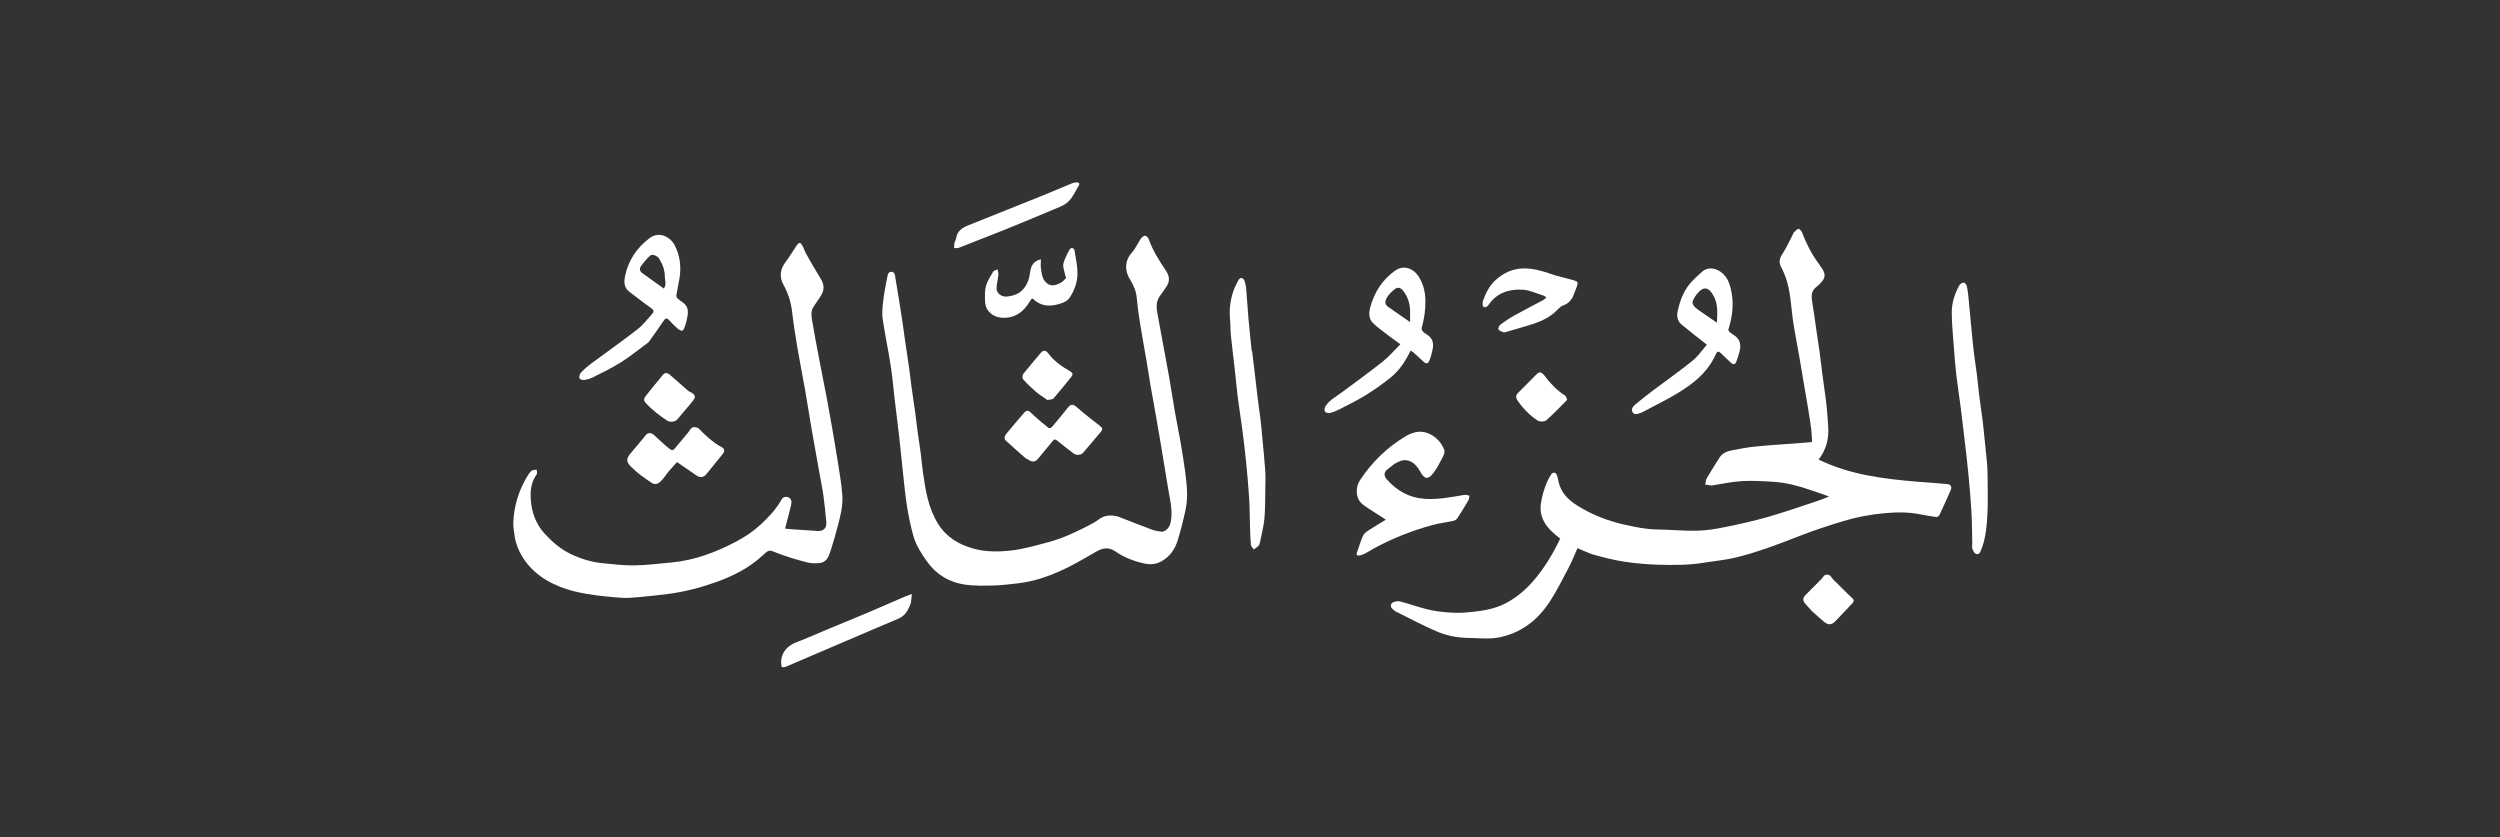 <svg width="430" height="144" viewBox="0 0 430 144" fill="none" xmlns="http://www.w3.org/2000/svg">
<rect x="0" y="0" width="430" height="144" fill="#333333" stroke="none"/>
<path d="M329.751 82.853C331.515 82.985 333.216 83.104 334.915 83.258C335.516 83.312 335.772 83.731 335.533 84.281C334.9 85.74 334.24 87.189 333.559 88.627C333.486 88.782 333.192 88.945 333.023 88.923C332.157 88.814 331.294 88.672 330.439 88.493C328.361 88.059 326.277 88.07 324.172 88.266C321.764 88.49 319.394 88.916 317.088 89.617C314.585 90.378 312.088 91.181 309.653 92.133C305.969 93.572 302.282 94.996 298.434 95.919C296.758 96.321 295.022 96.469 293.317 96.753C290.576 97.21 287.811 97.217 285.052 97.126C283.116 97.062 281.173 96.888 279.259 96.593C277.527 96.325 275.816 95.878 274.123 95.407C273.174 95.144 272.283 94.672 271.332 94.28C270.838 95.377 270.375 96.555 269.792 97.67C268.777 99.608 267.79 101.573 266.608 103.407C264.504 106.672 261.569 108.937 257.721 109.651C256.043 109.962 254.263 109.741 252.53 109.718C250.68 109.693 248.853 109.347 247.17 108.628C244.762 107.599 242.444 106.357 240.096 105.19C239.834 105.06 239.607 104.838 239.402 104.622C239.102 104.306 239.196 103.769 239.638 103.591C239.993 103.448 240.448 103.349 240.802 103.444C242.433 103.878 244.03 104.448 245.668 104.848C246.785 105.12 247.946 105.25 249.096 105.336C250.165 105.416 251.253 105.437 252.319 105.336C254.605 105.119 256.901 104.859 258.979 103.76C260.859 102.766 262.452 101.423 263.841 99.79C265.685 97.623 267.13 95.223 268.35 92.643C267.274 91.781 266.183 90.916 265.534 89.627C265.061 88.688 264.88 87.753 265.029 86.672C265.216 85.323 265.596 84.057 266.125 82.823C266.316 82.379 266.565 81.953 266.839 81.555C266.941 81.405 267.224 81.251 267.368 81.293C267.548 81.346 267.735 81.575 267.805 81.769C267.941 82.146 267.992 82.552 268.087 82.944C268.528 84.78 269.77 85.997 271.283 86.948C273.78 88.517 276.498 89.585 279.364 90.229C281.263 90.655 283.168 91.061 285.141 91.075C287.359 91.092 289.578 91.335 291.794 91.29C293.392 91.257 295.002 91.007 296.573 90.688C299.085 90.178 301.595 89.622 304.058 88.917C306.96 88.088 309.813 87.085 312.682 86.142C313.282 85.945 313.861 85.685 314.608 85.392C313.424 84.983 312.373 84.618 311.321 84.256C309.262 83.547 307.161 82.999 304.985 82.866C303.178 82.756 301.357 82.648 299.555 82.754C297.856 82.855 296.175 83.238 294.486 83.496C294.464 83.5 294.443 83.514 294.423 83.511C294.049 83.458 293.675 83.403 293.3 83.349C293.388 82.971 293.391 82.543 293.578 82.223C294.273 81.03 295.03 79.873 295.761 78.701C296.267 77.891 297.109 77.615 297.948 77.444C299.348 77.16 300.764 76.919 302.184 76.779C304.528 76.548 306.882 76.413 309.231 76.235C310.029 76.174 310.827 76.105 311.666 76.037C311.63 75.364 311.631 74.654 311.546 73.955C311.406 72.804 311.222 71.659 311.036 70.514C310.799 69.056 310.542 67.601 310.295 66.144C310.015 64.497 309.744 62.849 309.456 61.203C309.171 59.581 308.852 57.964 308.582 56.339C308.403 55.257 308.256 54.168 308.146 53.076C307.903 50.643 307.579 48.222 306.406 46.036C305.932 45.153 306.024 44.506 306.57 43.687C307.282 42.617 307.8 41.416 308.4 40.27C308.449 40.176 308.467 40.053 308.539 39.987C308.799 39.751 309.054 39.412 309.355 39.357C309.522 39.327 309.867 39.752 309.975 40.033C310.685 41.888 311.562 43.648 312.747 45.247C313 45.588 313.225 45.95 313.461 46.304C313.918 46.985 313.958 47.661 313.496 48.268C313.202 48.654 312.855 49.02 312.466 49.306C311.451 50.053 311.544 51.04 311.727 52.104C311.971 53.522 312.147 54.951 312.357 56.375C312.569 57.82 312.798 59.262 312.997 60.709C313.153 61.841 313.265 62.979 313.412 64.112C313.567 65.306 313.744 66.497 313.903 67.691C314.009 68.481 314.121 69.272 314.194 70.065C314.301 71.233 314.397 72.402 314.459 73.573C314.565 75.566 314.072 77.395 312.806 79.049C318.179 81.668 323.912 82.354 329.751 82.853Z" fill="white"/>
<path d="M192.275 88.835C194.252 89.605 196.172 90.37 198.108 91.09C198.619 91.281 199.175 91.377 199.72 91.446C200.396 91.531 201.128 90.789 201.308 90.028C201.719 88.3 201.391 86.62 201.081 84.929C200.827 83.538 200.609 82.141 200.377 80.746C200.146 79.35 199.922 77.954 199.687 76.559C199.394 74.828 199.098 73.097 198.795 71.368C198.502 69.703 198.189 68.042 197.903 66.376C197.661 64.96 197.454 63.538 197.213 62.121C196.839 59.927 196.427 57.739 196.075 55.541C195.844 54.097 195.65 52.644 195.515 51.188C195.405 49.999 194.925 48.968 194.317 47.993C193.454 46.608 193.43 44.825 194.64 43.507C195.275 42.815 195.652 41.891 196.191 41.102C196.362 40.851 196.669 40.559 196.929 40.544C197.139 40.532 197.488 40.865 197.576 41.116C198.277 43.105 199.395 44.853 200.559 46.586C201.164 47.487 201.266 48.441 200.568 49.381C200.225 49.843 199.941 50.351 199.583 50.8C198.822 51.752 198.871 52.817 199.076 53.92C199.382 55.559 199.68 57.201 199.982 58.841C200.373 60.965 200.781 63.086 201.153 65.214C201.486 67.114 201.763 69.023 202.095 70.923C202.37 72.502 202.709 74.07 202.985 75.649C203.279 77.338 203.562 79.031 203.793 80.73C203.973 82.057 204.135 83.394 204.174 84.73C204.203 85.719 204.115 86.733 203.911 87.7C203.547 89.424 203.107 91.137 202.602 92.825C202.125 94.42 201.248 95.739 199.722 96.572C198.769 97.091 197.791 97.136 196.797 96.916C195.034 96.527 193.348 95.892 191.859 94.85C190.767 94.086 189.737 94.217 188.665 94.818C186.982 95.761 185.331 96.771 183.602 97.62C180.932 98.93 178.153 99.966 175.173 100.318C173.761 100.485 172.344 100.665 170.926 100.701C169.27 100.742 167.588 100.791 165.958 100.552C163.254 100.156 161.022 98.816 159.413 96.537C158.468 95.198 157.568 93.81 157.116 92.234C156.629 90.537 156.281 88.792 155.999 87.047C155.696 85.176 155.531 83.281 155.324 81.395C155.093 79.29 154.897 77.18 154.659 75.076C154.414 72.913 154.131 70.754 153.874 68.591C153.648 66.685 153.494 64.768 153.199 62.873C152.781 60.188 152.206 57.529 151.816 54.841C151.671 53.843 151.794 52.789 151.912 51.775C152.066 50.458 152.303 49.149 152.574 47.851C152.666 47.413 152.696 46.731 153.339 46.749C153.923 46.766 153.936 47.362 154.012 47.824C154.226 49.134 154.452 50.441 154.661 51.752C154.875 53.087 155.079 54.423 155.278 55.761C155.432 56.803 155.566 57.848 155.718 58.891C155.929 60.335 156.158 61.777 156.36 63.223C156.512 64.311 156.623 65.405 156.774 66.493C156.976 67.962 157.208 69.426 157.41 70.894C157.562 72.004 157.677 73.12 157.828 74.23C157.989 75.422 158.187 76.609 158.343 77.801C158.495 78.956 158.589 80.119 158.752 81.272C159.187 84.36 159.668 87.435 161.38 90.147C162.822 92.432 164.946 93.681 167.487 94.376C169.563 94.943 171.694 94.92 173.765 94.706C175.921 94.483 178.043 93.845 180.156 93.296C182.768 92.617 185.197 91.458 187.58 90.207C188.068 89.951 188.55 89.669 188.99 89.338C189.986 88.59 191.074 88.541 192.275 88.835Z" fill="white"/>
<path d="M88.618 92.811C88.476 91.78 88.246 90.787 88.29 89.806C88.415 87.011 89.217 84.394 90.652 81.987C90.87 81.621 91.108 81.237 91.427 80.974C91.634 80.802 92.007 80.834 92.305 80.774C92.313 81.047 92.437 81.406 92.31 81.581C91.35 82.905 91.186 84.396 91.298 85.956C91.459 88.2 92.207 90.208 93.753 91.868C95.053 93.265 96.479 94.501 98.225 95.32C99.948 96.128 101.746 96.686 103.637 96.872C105.465 97.052 107.304 97.274 109.135 97.246C111.245 97.214 113.353 96.941 115.46 96.749C119.433 96.386 123.093 95.011 126.588 93.164C128.096 92.367 129.519 91.436 130.795 90.258C132.2 88.962 133.487 87.599 134.425 85.922C134.683 85.461 135.15 85.376 135.563 85.526C136.087 85.716 136.211 86.254 136.1 86.74C135.782 88.121 135.403 89.487 135.032 90.921C135.427 90.959 135.947 91.021 136.47 91.056C137.875 91.151 139.281 91.22 140.684 91.329C141.548 91.395 142.201 90.857 142.132 89.93C142.011 88.317 141.833 86.706 141.605 85.105C141.398 83.644 141.091 82.198 140.831 80.744C140.435 78.532 140.031 76.322 139.651 74.107C139.241 71.721 138.872 69.327 138.454 66.942C138.037 64.561 137.555 62.192 137.153 59.809C136.804 57.735 136.479 55.654 136.234 53.565C136.04 51.905 135.548 50.407 134.731 48.931C134.07 47.739 134.14 46.381 135.044 45.171C135.745 44.234 136.357 43.23 137.006 42.253C137.413 41.641 137.636 41.619 138.002 42.241C138.267 42.692 138.405 43.219 138.664 43.675C139.459 45.077 140.257 46.48 141.108 47.848C141.814 48.983 141.851 49.894 141.105 51.009C140.714 51.594 140.31 52.171 139.924 52.76C139.441 53.494 139.546 54.324 139.677 55.104C140.068 57.444 140.521 59.775 140.965 62.106C141.376 64.268 141.817 66.424 142.227 68.586C142.523 70.141 142.798 71.701 143.068 73.261C143.418 75.287 143.776 77.312 144.089 79.344C144.391 81.298 144.749 83.253 144.883 85.221C145.009 87.074 144.514 88.889 144.042 90.678C143.701 91.968 143.348 93.258 142.927 94.524C142.597 95.514 142.313 96.654 141.047 96.827C140.309 96.928 139.505 96.911 138.789 96.723C137.076 96.273 135.366 95.775 133.716 95.135C132.326 94.596 132.33 94.458 131.271 95.451C128.873 97.698 126.023 99.12 122.968 100.192C120.317 101.123 117.608 101.82 114.82 102.172C113.199 102.377 111.574 102.553 109.947 102.697C108.929 102.788 107.898 102.893 106.885 102.817C104.894 102.669 102.897 102.486 100.93 102.153C99.394 101.893 97.845 101.525 96.399 100.957C93.087 99.657 90.437 97.546 89.028 94.135C88.859 93.726 88.777 93.281 88.618 92.811Z" fill="white"/>
<path d="M239.873 79.769C239.45 80.107 239.065 80.415 238.67 80.709C237.952 81.242 238.029 81.89 238.563 82.487C240.286 84.412 242.348 85.603 245.007 85.795C247.361 85.966 249.609 85.499 251.888 85.119C252.161 85.074 252.464 85.204 252.752 85.254C252.689 85.53 252.689 85.842 252.553 86.075C251.942 87.121 251.31 88.154 250.646 89.166C250.511 89.37 250.221 89.537 249.974 89.59C248.728 89.86 247.449 90.004 246.224 90.346C242.752 91.313 239.41 92.627 236.243 94.367C235.742 94.642 235.265 94.962 234.757 95.222C234.461 95.374 234.133 95.501 233.807 95.546C233.369 95.606 233.226 95.429 233.412 94.96C233.777 94.034 234.023 93.058 234.435 92.156C234.614 91.766 235.045 91.453 235.425 91.202C236.354 90.589 237.321 90.032 238.375 89.39C237.88 89.068 237.372 88.742 236.868 88.411C236.034 87.863 235.16 87.365 234.378 86.749C233.109 85.748 233.1 83.818 233.932 82.569C235.97 79.509 238.537 76.976 241.684 75.088C242.874 74.374 244.217 73.948 245.628 74.521C246.961 75.062 247.886 76.061 248.412 77.38C248.535 77.69 248.372 78.195 248.196 78.533C247.686 79.511 247.197 80.526 246.52 81.383C245.776 82.324 245.173 82.597 244.406 81.344C244.262 81.109 244.139 80.861 243.983 80.634C243.338 79.693 242.511 79.017 241.308 79.169C240.825 79.23 240.373 79.537 239.873 79.769Z" fill="white"/>
<path d="M341.207 74.129C341.381 75.844 341.568 77.497 341.725 79.152C341.801 79.955 341.853 80.762 341.86 81.567C341.877 83.838 341.953 86.113 341.839 88.379C341.742 90.3 341.583 92.237 340.946 94.085C340.87 94.305 340.751 94.51 340.687 94.733C340.558 95.184 340.205 95.433 339.836 95.259C339.56 95.13 339.364 94.715 339.25 94.386C339.155 94.11 339.237 93.775 339.23 93.467C339.188 91.647 339.191 89.826 339.087 88.01C338.963 85.845 338.771 83.683 338.565 81.525C338.378 79.57 338.138 77.621 337.912 75.671C337.699 73.829 337.487 71.988 337.251 70.149C337.004 68.229 336.7 66.317 336.475 64.395C336.297 62.868 336.186 61.332 336.073 59.798C335.925 57.803 335.718 55.807 335.701 53.811C335.687 52.132 336.195 50.526 337.023 49.057C337.154 48.824 337.528 48.623 337.797 48.614C337.961 48.608 338.234 48.974 338.292 49.214C338.436 49.815 338.507 50.437 338.568 51.054C338.754 52.927 338.918 54.803 339.098 56.676C339.224 57.989 339.343 59.302 339.5 60.611C339.649 61.848 339.858 63.078 340.013 64.315C340.166 65.536 340.268 66.763 340.421 67.984C340.613 69.52 340.837 71.052 341.041 72.587C341.107 73.079 341.152 73.574 341.207 74.129Z" fill="white"/>
<path d="M245.169 51.633C245.196 53.303 244.968 54.871 244.527 56.415C244.477 56.59 244.599 56.883 244.738 57.028C244.97 57.269 245.28 57.434 245.557 57.631C246.926 58.6 246.47 59.888 246.157 61.145C246.085 61.432 245.962 61.705 245.864 61.984C245.656 62.577 245.313 62.649 244.842 62.207C244.287 61.686 243.73 61.167 243.162 60.66C243.008 60.523 242.811 60.435 242.611 60.31C241.768 62.104 240.698 63.707 239.198 64.925C237.813 66.051 236.336 67.078 234.819 68.019C233.38 68.911 231.844 69.648 230.336 70.423C229.833 70.682 229.295 70.906 228.748 71.032C228.48 71.094 228.034 70.987 227.887 70.791C227.754 70.612 227.821 70.154 227.963 69.917C228.625 68.807 229.779 68.246 230.769 67.505C233.128 65.737 235.528 64.023 237.836 62.191C238.91 61.34 239.808 60.266 240.867 59.212C240.04 58.607 239.331 58.109 238.645 57.581C237.813 56.941 236.947 56.331 236.191 55.606C235.396 54.843 235.425 53.818 235.693 52.829C236.388 50.266 237.739 48.151 239.916 46.577C241.423 45.487 243.093 46.187 243.931 47.454C244.735 48.67 245.144 50.08 245.169 51.633ZM242.534 54.19C242.601 52.668 242.328 51.249 241.352 50.019C240.874 49.416 240.36 49.317 239.78 49.824C239.43 50.13 239.073 50.447 238.798 50.819C238.074 51.802 238.051 52.419 239.127 53.03C239.293 53.124 239.438 53.254 239.595 53.363C240.547 54.022 241.499 54.68 242.534 55.395C242.534 54.964 242.534 54.64 242.534 54.19Z" fill="white"/>
<path d="M111.551 58.864C109.951 60.045 108.439 61.279 106.803 62.315C105.247 63.3 103.572 64.097 101.926 64.931C101.465 65.164 100.93 65.291 100.415 65.359C100.17 65.391 99.701 65.21 99.668 65.055C99.608 64.767 99.698 64.338 99.894 64.126C100.407 63.572 100.979 63.06 101.584 62.61C104.255 60.621 106.983 58.707 109.613 56.665C110.588 55.908 111.367 54.888 112.204 53.959C112.5 53.631 112.482 53.338 112.029 53.02C110.735 52.112 109.498 51.121 108.233 50.171C107.265 49.444 107.324 48.389 107.526 47.425C108.086 44.759 109.532 42.625 111.697 40.981C113.462 39.64 115.37 40.86 116.049 42.19C116.977 44.007 117.207 45.953 116.854 47.963C116.688 48.906 116.49 49.844 116.337 50.79C116.311 50.951 116.384 51.193 116.5 51.301C116.795 51.575 117.138 51.799 117.467 52.035C118.585 52.838 118.361 53.939 118.118 55.035C118.022 55.468 117.899 55.899 117.743 56.314C117.661 56.532 117.477 56.878 117.344 56.875C117.078 56.87 116.77 56.718 116.562 56.533C116.035 56.062 115.544 55.548 115.055 55.036C114.633 54.594 114.413 54.769 114.117 55.214C113.303 56.44 112.432 57.628 111.551 58.864ZM113.16 48.899C113.495 49.144 113.831 49.389 114.161 49.63C114.702 48.969 114.36 48.301 114.357 47.654C114.35 46.507 113.997 45.475 113.394 44.521C113.046 43.968 112.169 43.63 111.811 43.971C111.234 44.522 110.7 45.135 110.24 45.787C109.987 46.145 110.006 46.636 110.431 46.948C111.306 47.59 112.196 48.212 113.16 48.899Z" fill="white"/>
<path d="M215.395 60.644C215.566 62.117 215.739 63.529 215.907 64.941C216.047 66.119 216.172 67.299 216.32 68.476C216.483 69.778 216.678 71.076 216.835 72.379C216.947 73.302 217.022 74.23 217.107 75.157C217.284 77.076 217.49 78.993 217.62 80.915C217.692 81.991 217.65 83.076 217.631 84.156C217.601 85.844 217.634 87.539 217.476 89.215C217.347 90.589 216.984 91.941 216.71 93.3C216.67 93.503 216.6 93.735 216.463 93.876C216.23 94.116 215.934 94.295 215.664 94.5C215.487 94.245 215.181 94.003 215.155 93.734C215.055 92.694 215.035 91.646 215.002 90.6C214.95 88.98 214.958 87.356 214.857 85.738C214.728 83.662 214.54 81.588 214.334 79.517C214.147 77.629 213.921 75.743 213.677 73.861C213.439 72.029 213.132 70.205 212.901 68.371C212.691 66.7 212.55 65.02 212.363 63.346C212.154 61.481 211.906 59.62 211.716 57.754C211.622 56.822 211.655 55.877 211.567 54.943C211.412 53.297 211.598 51.69 212.114 50.133C212.345 49.435 212.704 48.777 213.048 48.123C213.132 47.964 213.401 47.785 213.552 47.81C213.735 47.841 213.963 48.05 214.03 48.234C214.18 48.651 214.294 49.094 214.332 49.535C214.486 51.308 214.587 53.086 214.742 54.86C214.895 56.626 215.087 58.389 215.269 60.153C215.284 60.299 215.352 60.44 215.395 60.644Z" fill="white"/>
<path d="M294.74 61.706C293.36 64.295 291.169 66.009 288.804 67.47C286.738 68.746 284.534 69.799 282.389 70.948C282.28 71.006 282.153 71.029 282.036 71.074C281.592 71.246 281.077 71.355 280.808 70.909C280.507 70.412 280.851 69.924 281.231 69.604C282.232 68.763 283.261 67.954 284.305 67.167C286.574 65.458 288.909 63.831 291.117 62.046C292.079 61.268 292.797 60.184 293.583 59.287C292.044 58.069 290.601 56.97 289.211 55.806C288.577 55.274 288.371 54.465 288.529 53.68C288.93 51.693 289.634 49.825 291.07 48.33C291.615 47.762 292.203 47.233 292.795 46.713C293.807 45.824 295.153 46.132 296.079 46.849C297.258 47.762 297.616 49.103 297.852 50.466C298.217 52.568 297.931 54.629 297.289 56.651C297.251 56.773 297.369 57.003 297.483 57.104C297.736 57.328 298.03 57.507 298.313 57.695C299.455 58.453 299.465 59.532 299.146 60.693C299.012 61.183 298.837 61.661 298.672 62.142C298.481 62.703 298.139 62.778 297.696 62.362C297.124 61.824 296.542 61.297 295.987 60.742C295.531 60.287 295.295 60.497 295.099 60.977C295.003 61.213 294.884 61.44 294.74 61.706ZM292.151 53.334C293.191 54.048 294.23 54.763 295.3 55.498C295.447 53.548 295.412 52.187 294.795 50.998C294.002 49.473 293.107 49.029 291.849 50.59C291.599 50.9 291.387 51.253 291.222 51.617C290.955 52.209 291.186 52.623 292.151 53.334Z" fill="white"/>
<path d="M118.404 74.335C118.717 73.899 118.941 73.397 119.546 73.467C119.78 73.494 120.06 73.583 120.217 73.744C121.409 74.972 122.646 76.13 124.178 76.935C124.632 77.174 124.675 77.628 124.346 78.036C123.389 79.224 122.43 80.412 121.465 81.594C121.036 82.119 120.41 82.2 119.825 81.802C118.731 81.059 117.646 80.305 116.449 79.48C116.053 79.921 115.525 80.482 115.029 81.07C114.518 81.676 114.105 82.388 113.517 82.9C113.18 83.193 112.656 83.442 112.067 83.041C110.823 82.194 109.59 81.358 108.525 80.27C107.777 79.505 107.611 78.95 108.479 77.953C109.383 76.914 110.249 75.841 111.127 74.779C111.436 74.404 112.03 74.406 112.434 74.774C113.286 75.552 114.12 76.353 115.013 77.082C115.639 77.593 115.763 77.519 116.26 76.905C116.953 76.05 117.671 75.217 118.404 74.335Z" fill="white"/>
<path d="M176.373 78.789C175.231 77.776 174.11 76.813 173.023 75.812C172.635 75.454 172.79 74.98 173.068 74.639C174.05 73.434 175.055 72.245 176.081 71.078C176.624 70.461 176.875 70.553 177.463 71.119C178.364 71.987 179.336 72.782 180.305 73.576C180.412 73.664 180.78 73.614 180.879 73.499C181.819 72.403 182.75 71.298 183.636 70.158C184.192 69.442 184.575 69.472 185.253 70.072C186.521 71.196 187.873 72.224 189.206 73.272C189.665 73.634 189.705 73.86 189.331 74.295C188.303 75.49 187.286 76.695 186.27 77.9C185.973 78.251 185.155 78.362 184.723 78.039C183.746 77.309 182.775 76.568 181.838 75.788C181.519 75.522 181.331 75.53 181.088 75.826C180.24 76.859 179.394 77.892 178.534 78.914C178.076 79.459 177.559 79.511 176.968 79.125C176.791 79.01 176.595 78.924 176.373 78.789Z" fill="white"/>
<path d="M270.464 51.203C270.062 51.814 269.649 52.258 268.917 52.51C268.274 52.732 267.794 53.419 267.228 53.885C265.818 55.046 264.129 55.606 262.418 56.114C261.284 56.45 260.147 56.777 259.011 57.104C258.889 57.14 258.738 57.207 258.638 57.166C258.316 57.035 257.918 56.927 257.739 56.674C257.64 56.535 257.836 56.012 258.044 55.855C258.807 55.282 259.602 54.74 260.435 54.277C262.084 53.359 263.768 52.507 265.431 51.613C265.637 51.502 265.8 51.308 265.982 51.152C265.781 51.033 265.594 50.869 265.377 50.803C264.206 50.444 263.038 49.869 261.849 49.818C259.581 49.722 257.478 50.34 256.081 52.373C255.834 52.733 255.498 53.003 255.155 52.753C254.978 52.623 254.963 52.08 255.064 51.789C255.536 50.424 256.167 49.124 257.264 48.15C258.604 46.96 260.121 46.209 261.986 46.169C263.722 46.131 265.305 46.615 266.909 47.169C268.104 47.581 269.355 47.827 270.573 48.178C271.415 48.421 271.476 48.536 271.204 49.33C270.992 49.949 270.717 50.546 270.464 51.203Z" fill="white"/>
<path d="M183.362 47.837C183.204 47.133 182.968 46.487 182.88 45.821C182.831 45.448 182.98 45.023 183.124 44.655C183.349 44.083 183.627 43.528 183.924 42.989C184.015 42.825 184.255 42.637 184.411 42.65C184.561 42.661 184.788 42.904 184.815 43.072C185.019 44.342 185.312 45.618 185.325 46.895C185.34 48.422 184.862 49.883 184 51.166C183.566 51.813 182.858 52.089 182.124 52.299C180.776 52.685 179.478 52.713 178.266 51.884C178.16 51.812 178.039 51.751 177.959 51.655C177.609 51.241 177.456 51.281 177.161 51.786C176.097 53.607 174.58 54.781 172.359 54.652C170.906 54.568 169.487 53.605 169.431 51.83C169.402 50.941 169.361 50.007 169.592 49.167C169.83 48.302 170.361 47.508 170.83 46.723C170.954 46.516 171.323 46.458 171.58 46.331C171.633 46.63 171.756 46.936 171.727 47.227C171.652 47.991 171.45 48.745 171.409 49.509C171.357 50.495 172.326 51.141 173.321 50.996C174.166 50.874 174.932 50.679 175.598 50.114C176.618 49.25 177.023 48.085 177.179 46.825C177.331 45.597 177.867 44.864 179.035 44.598C179.035 45.173 178.963 45.743 179.053 46.286C179.167 46.965 179.252 47.743 179.638 48.263C180.42 49.316 181.325 49.251 182.455 48.631C182.787 48.448 183.051 48.138 183.362 47.837Z" fill="white"/>
<path d="M156.676 103.673C156.258 104.882 155.732 105.908 154.496 106.423C151.593 107.634 148.707 108.886 145.814 110.121C143.561 111.084 141.307 112.045 139.055 113.01C137.755 113.567 136.461 114.14 135.156 114.684C134.947 114.771 134.692 114.744 134.463 114.769C134.015 112.864 135.006 111.241 136.911 110.503C138.918 109.726 140.885 108.846 142.873 108.019C144.919 107.168 146.975 106.342 149.015 105.478C151.213 104.547 153.396 103.582 155.588 102.638C155.934 102.489 156.294 102.375 156.839 102.175C156.786 102.76 156.747 103.195 156.676 103.673Z" fill="white"/>
<path d="M171.652 39.971C169.347 40.87 167.097 41.771 164.837 42.647C164.626 42.729 164.354 42.65 164.11 42.646C164.122 42.383 164.097 42.111 164.154 41.858C164.228 41.529 164.412 41.223 164.471 40.893C164.677 39.738 165.478 39.184 166.472 38.787C170.624 37.13 174.777 35.471 178.923 33.798C180.799 33.04 182.659 32.24 184.533 31.474C184.743 31.389 184.992 31.378 185.224 31.373C185.569 31.366 185.745 31.571 185.565 31.876C184.991 32.843 184.527 33.945 183.738 34.694C183.019 35.377 181.951 35.715 181.001 36.12C178.557 37.164 176.093 38.161 173.636 39.176C172.993 39.441 172.348 39.703 171.652 39.971Z" fill="white"/>
<path d="M265.537 64.469C266.608 65.869 267.736 67.137 269.212 68.047C269.307 68.105 269.353 68.252 269.406 68.364C269.46 68.477 269.494 68.599 269.555 68.767C268.375 69.945 267.222 71.186 265.953 72.295C265.657 72.553 264.837 72.565 264.486 72.337C263.083 71.426 261.92 70.224 260.98 68.824C260.689 68.391 260.719 67.966 261.095 67.587C262.179 66.496 263.267 65.41 264.347 64.316C264.79 63.867 265.15 64.052 265.537 64.469Z" fill="white"/>
<path d="M311.673 105.13C311.234 104.643 310.814 104.203 310.425 103.737C310.05 103.287 310.096 102.799 310.531 102.359C311.458 101.42 312.387 100.484 313.324 99.555C313.594 99.287 313.672 98.858 314.229 98.84C314.908 98.818 315.002 99.396 315.333 99.705C316.415 100.715 317.414 101.816 318.514 102.805C318.925 103.174 318.911 103.438 318.611 103.761C317.629 104.818 316.631 105.86 315.627 106.896C315.053 107.487 314.45 107.534 313.815 107.011C313.094 106.418 312.406 105.783 311.673 105.13Z" fill="white"/>
<path d="M118.667 69.571C117.911 70.465 117.175 71.313 116.454 72.175C116.147 72.541 115.271 72.671 114.8 72.367C113.419 71.475 112.126 70.48 111.011 69.255C110.602 68.807 110.831 68.423 111.069 68.111C111.852 67.084 112.693 66.101 113.511 65.1C113.661 64.917 113.821 64.742 113.958 64.55C114.301 64.068 114.749 64.045 115.211 64.457C116.243 65.378 117.286 66.288 118.334 67.192C118.49 67.327 118.695 67.407 118.883 67.504C119.628 67.886 119.708 68.355 119.137 68.981C118.979 69.155 118.841 69.347 118.667 69.571Z" fill="white"/>
<path d="M180.158 68.801C179.452 68.311 178.758 67.884 178.147 67.359C177.38 66.7 176.647 65.992 175.978 65.236C175.821 65.059 175.85 64.499 176.014 64.291C176.988 63.056 178.037 61.88 179.039 60.666C179.423 60.201 179.911 60.256 180.232 60.694C181.244 62.076 182.61 63.033 184.065 63.865C184.587 64.163 184.551 64.468 184.246 64.846C183.246 66.082 182.257 67.328 181.207 68.519C181.01 68.741 180.547 68.726 180.158 68.801Z" fill="white"/>
</svg>
